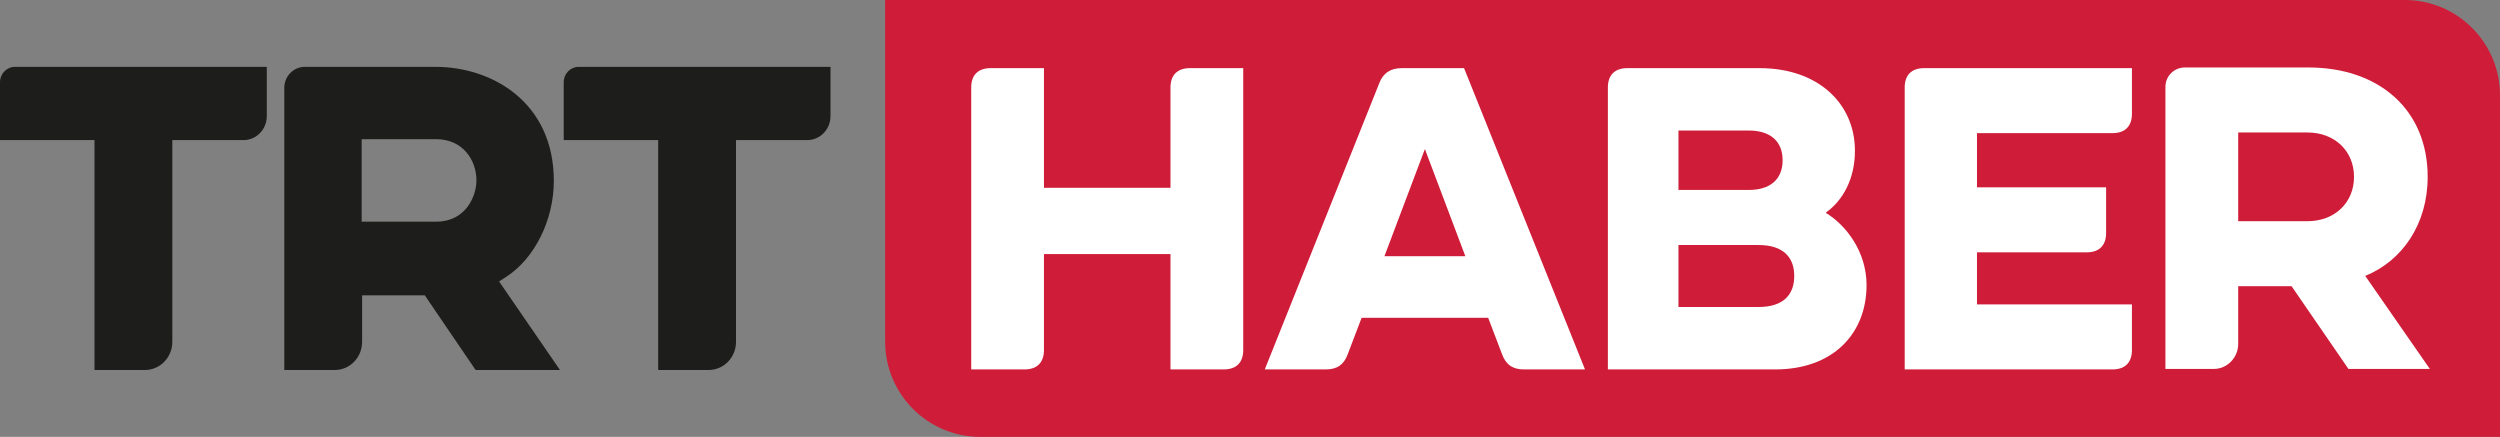 <svg version="1.1" viewBox="0 0 801.14 140" xmlns="http://www.w3.org/2000/svg">
 <rect x="0" y="0" width="801.14" height="140" fill="#808080" stroke="none"/>
 <path d="m139.83 71.03h-23.929v-26.424h23.929c8.435 0 12.848 6.645 12.848 13.212 0 5.107-3.488 13.212-12.848 13.212zm-0.281-49.606h-41.887c-3.623 0-6.56 3.02-6.56 6.745v90.406h16.162c4.849 0 8.777-4.04 8.777-9.025v-14.904h20.086l16.291 23.929h27.031l-19.519-28.39 2.271-1.462c9.137-5.88 15.275-18.242 15.275-30.761 0-25.103-19.66-36.537-37.928-36.537z" clip-rule="evenodd" fill="#1d1d1b" fill-rule="evenodd" stroke-width=".702"/>
 <path d="m30.278 118.57h16.16c4.849 0 8.779-4.04 8.779-9.025v-64.65h22.811c4.124 0 7.467-3.437 7.467-7.678v-15.798h-80.7c-2.648 0-4.795 2.208-4.795 4.93v18.545h30.278z" clip-rule="evenodd" fill="#1d1d1b" fill-rule="evenodd" stroke-width=".702"/>
 <path d="m210.92 118.57h16.16c4.849 0 8.777-4.04 8.777-9.025v-64.65h22.811c4.125 0 7.468-3.437 7.468-7.678v-15.798h-80.7c-2.649 0-4.795 2.208-4.795 4.93v18.545h30.278z" clip-rule="evenodd" fill="#1d1d1b" fill-rule="evenodd" stroke-width=".702"/>
 <path d="m801.14 140h-486.97c-16.857 0-30.521-13.666-30.521-30.521v-109.48h486.97c16.855 0 30.522 13.664 30.522 30.521z" clip-rule="evenodd" fill="#cf1d39" fill-rule="evenodd" stroke-width=".702"/>
 <path d="m317.44 21.835h17.101v38.341h40.549v-32.136c0-3.998 2.208-6.204 6.206-6.204h17.104v90.338c0 3.998-2.209 6.206-6.207 6.206h-17.103v-36.964h-40.549v30.758c0 3.998-2.207 6.206-6.207 6.206h-17.101v-90.34c0-3.998 2.207-6.204 6.207-6.204z" clip-rule="evenodd" fill="#fff" fill-rule="evenodd" stroke-width=".702"/>
 <path d="m443.65 82.106h25.928l-12.962-34.343zm-38.341 36.273 36.687-91.717c1.24-3.309 3.722-4.826 7.171-4.826h19.998l38.756 96.544h-19.585c-3.583 0-5.793-1.517-7.032-4.965l-4.413-11.584h-40.551l-4.413 11.584c-1.242 3.448-3.448 4.965-7.034 4.965z" clip-rule="evenodd" fill="#fff" fill-rule="evenodd" stroke-width=".702"/>
 <path d="m563.53 98.381c7.862 0 11.448-3.861 11.448-9.931 0-6.071-3.586-9.932-11.448-9.932h-25.655v19.863zm-3.035-37.514c6.484 0 10.758-3.172 10.758-9.518 0-6.345-4.274-9.516-10.758-9.516h-22.62v19.034zm-45.239 57.512v-90.339c0-3.998 2.209-6.204 6.208-6.204h42.479c18.618 0 30.482 11.31 30.482 26.48 0 8.828-3.724 15.862-9.38 19.86 6.623 3.999 13.102 12.553 13.102 23.17 0 15.723-10.893 27.033-29.239 27.033z" clip-rule="evenodd" fill="#fff" fill-rule="evenodd" stroke-width=".702"/>
 <path d="m610.37 118.38v-90.338c0-3.999 2.204-6.206 6.204-6.206h66.616v14.619c0 4-2.205 6.207-6.206 6.207h-43.446v17.378h41.377v14.618c0 4-2.209 6.206-6.206 6.206h-35.172v16.688h49.652v14.624c0 3.996-2.205 6.204-6.206 6.204z" clip-rule="evenodd" fill="#fff" fill-rule="evenodd" stroke-width=".702"/>
 <path d="m739.46 70.885c8.695 0 14.903-5.93 14.903-14.212 0-8.28-6.208-14.215-14.903-14.215h-22.214v28.427zm-45.536 47.336v-90.392c0-3.429 2.78-6.208 6.208-6.208h39.602c22.635 0 38.227 13.525 38.227 35.052 0 15.177-8.14 26.911-20.009 31.74l20.704 29.807h-26.084l-18.218-26.497h-17.108v18.492c0 4.416-3.589 8.005-7.732 8.005z" clip-rule="evenodd" fill="#fff" fill-rule="evenodd" stroke-width=".702" Googl="true"/>
</svg>
